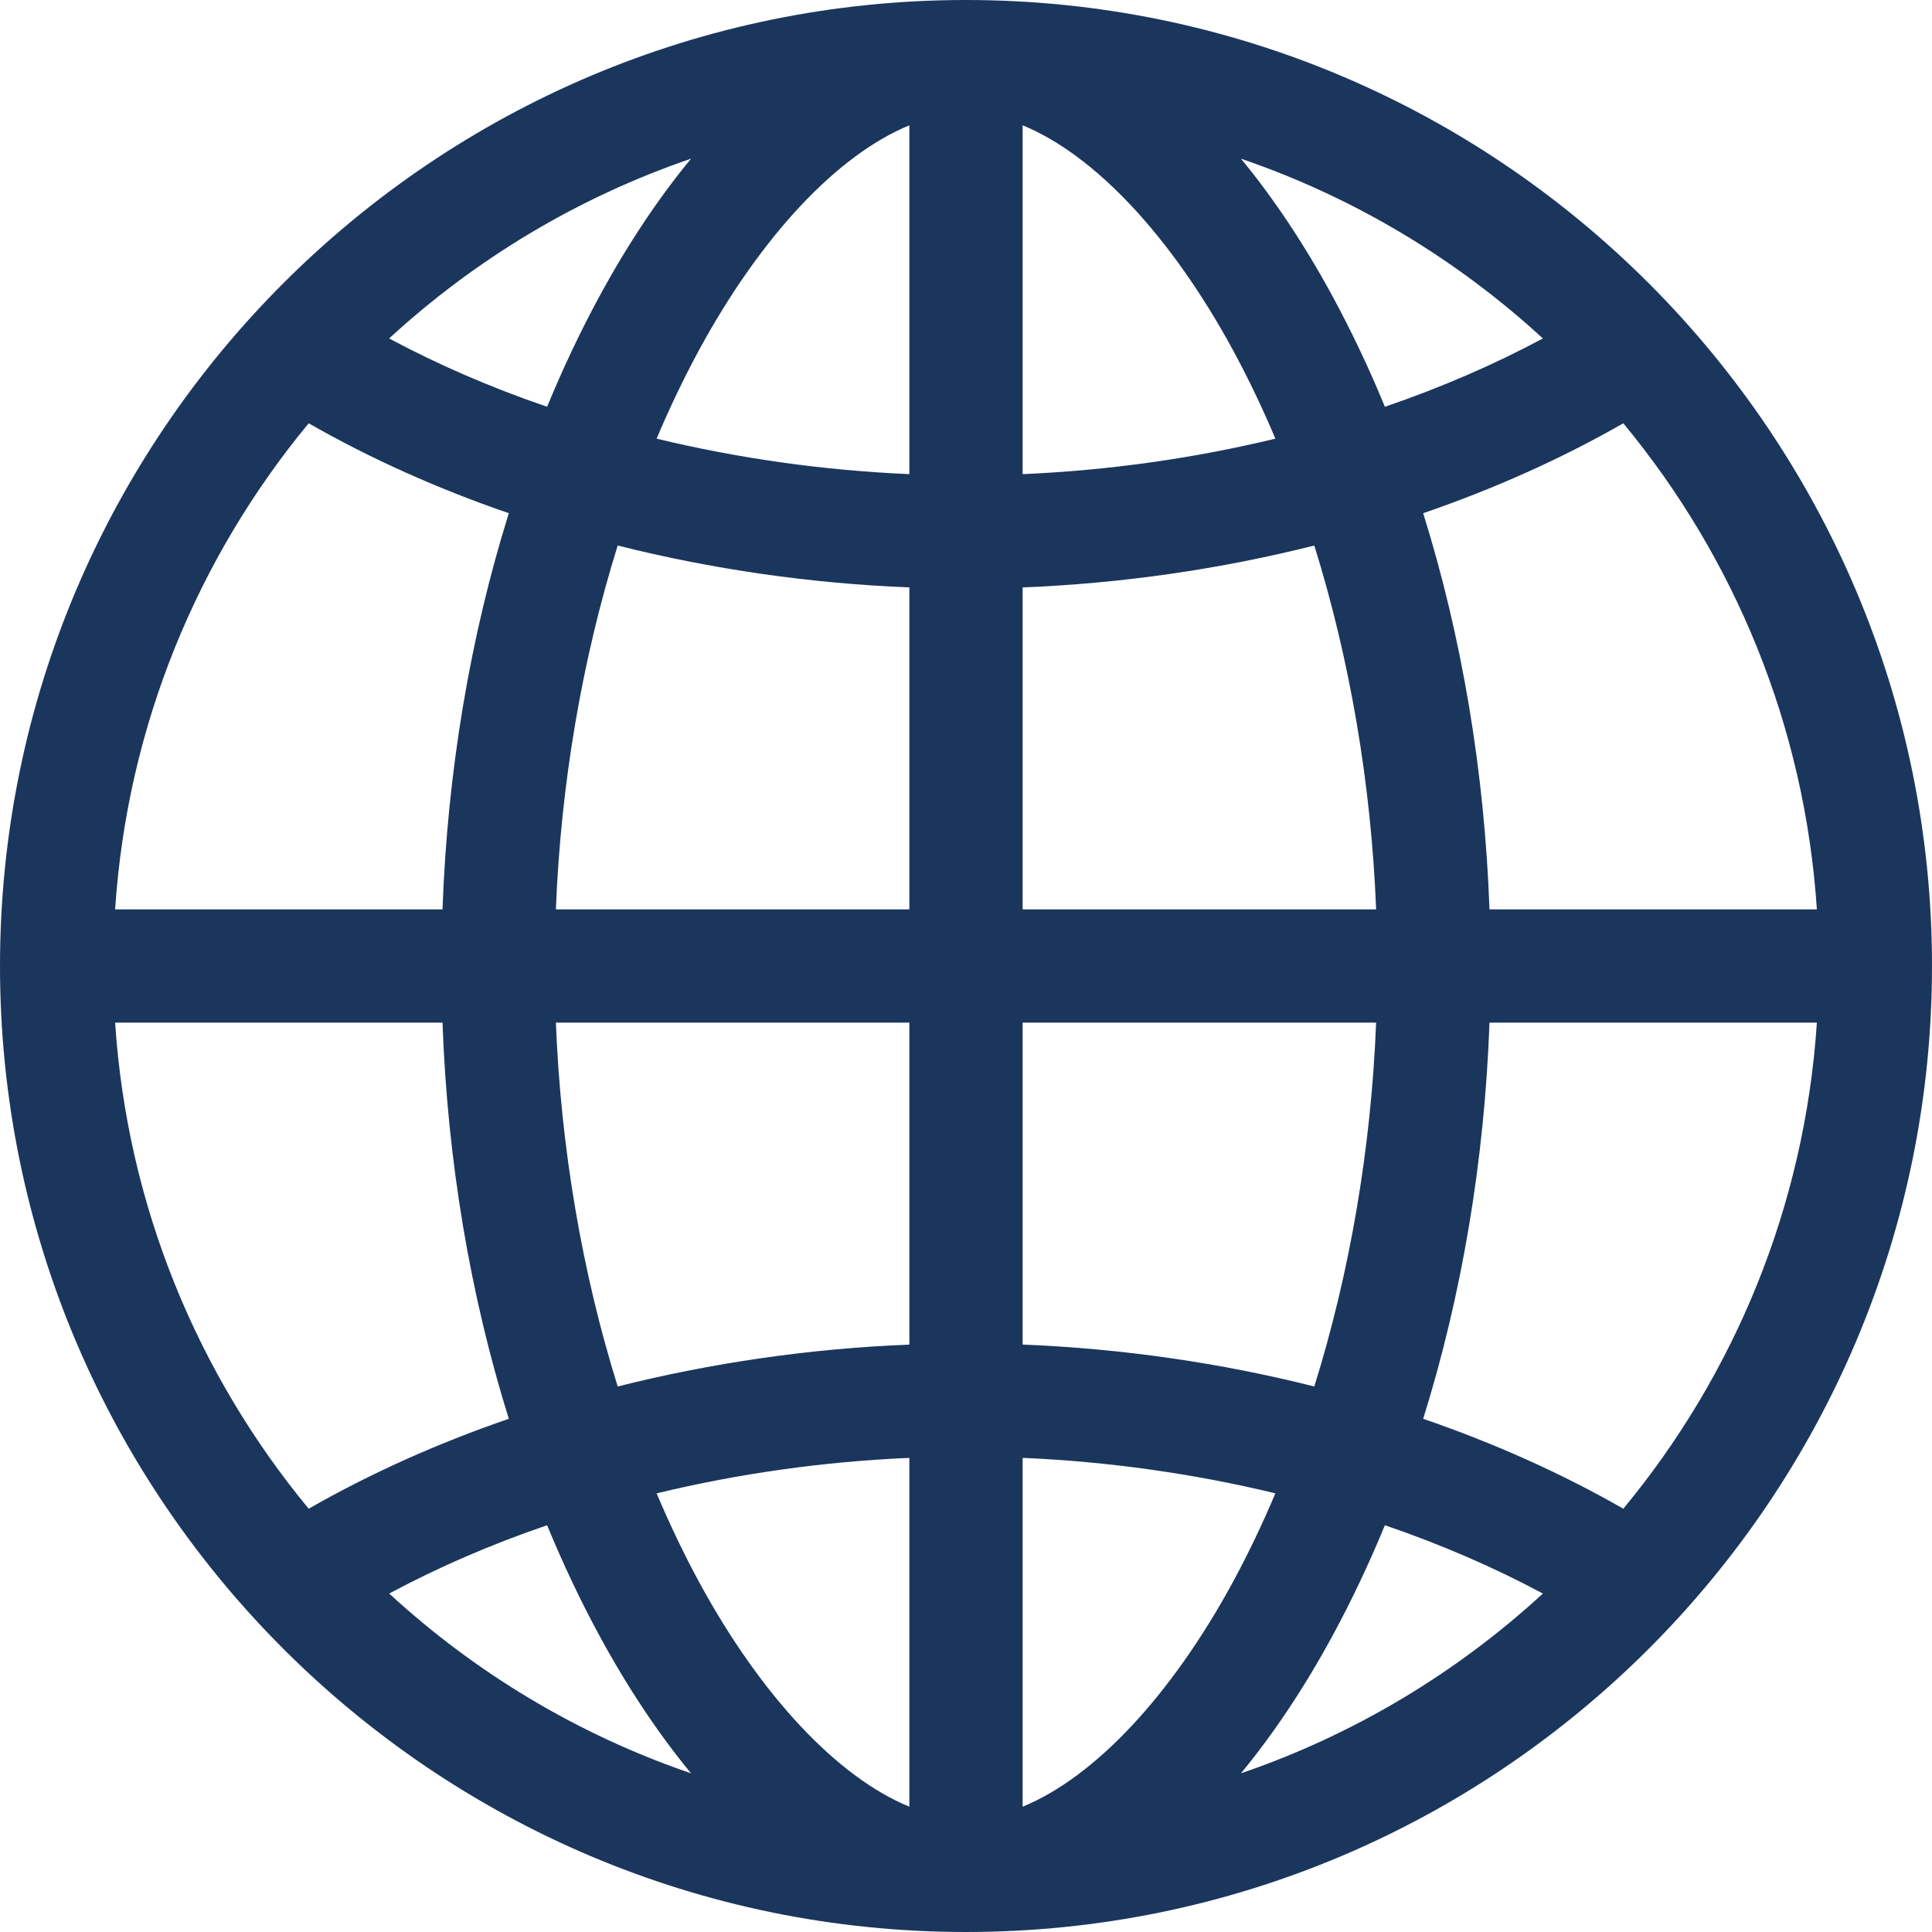 <svg width="22" height="22" viewBox="0 0 22 22" fill="none" xmlns="http://www.w3.org/2000/svg">
<path d="M11 0C4.935 0 0 4.935 0 11C0 17.066 4.935 22 11 22C17.066 22 22 17.066 22 11C22 4.935 17.066 0 11 0ZM10.355 5.399C9.375 5.357 8.404 5.219 7.477 4.995C7.625 4.644 7.786 4.308 7.959 3.988C8.67 2.679 9.542 1.76 10.355 1.427V5.399ZM10.355 6.689V10.355H6.33C6.386 8.925 6.63 7.504 7.034 6.212C8.102 6.481 9.225 6.644 10.355 6.689ZM10.355 11.645V15.311C9.225 15.356 8.102 15.519 7.034 15.788C6.63 14.496 6.386 13.075 6.33 11.645H10.355ZM10.355 16.601V20.573C9.542 20.24 8.67 19.321 7.959 18.012C7.786 17.692 7.625 17.355 7.477 17.005C8.404 16.781 9.375 16.643 10.355 16.601ZM11.645 16.601C12.625 16.643 13.596 16.781 14.523 17.005C14.375 17.355 14.214 17.692 14.041 18.012C13.33 19.321 12.458 20.24 11.645 20.573V16.601ZM11.645 15.311V11.645H15.67C15.614 13.075 15.37 14.496 14.966 15.788C13.898 15.519 12.775 15.356 11.645 15.311ZM11.645 10.355V6.689C12.775 6.644 13.898 6.481 14.966 6.212C15.37 7.504 15.614 8.925 15.67 10.355H11.645ZM11.645 5.399V1.427C12.458 1.76 13.33 2.679 14.041 3.988C14.214 4.308 14.375 4.644 14.523 4.995C13.596 5.219 12.625 5.357 11.645 5.399ZM15.174 3.374C14.851 2.779 14.5 2.254 14.131 1.807C15.419 2.247 16.587 2.951 17.569 3.854C17.009 4.154 16.405 4.415 15.77 4.632C15.59 4.195 15.391 3.774 15.174 3.374V3.374ZM6.826 3.374C6.609 3.774 6.41 4.195 6.23 4.632C5.595 4.415 4.991 4.154 4.431 3.854C5.413 2.951 6.581 2.247 7.869 1.807C7.5 2.254 7.149 2.779 6.826 3.374ZM5.794 5.844C5.354 7.251 5.095 8.786 5.039 10.355H1.311C1.449 8.261 2.254 6.345 3.515 4.82C4.215 5.221 4.982 5.565 5.794 5.844ZM5.039 11.645C5.095 13.215 5.354 14.749 5.794 16.156C4.982 16.435 4.215 16.779 3.515 17.18C2.254 15.655 1.449 13.739 1.311 11.645H5.039ZM6.23 17.368C6.41 17.805 6.609 18.226 6.826 18.626C7.149 19.221 7.5 19.746 7.869 20.193C6.581 19.753 5.413 19.049 4.432 18.146C4.991 17.846 5.595 17.585 6.23 17.368ZM15.174 18.626C15.391 18.226 15.59 17.805 15.77 17.368C16.405 17.585 17.009 17.846 17.569 18.146C16.587 19.049 15.419 19.753 14.131 20.193C14.5 19.746 14.851 19.221 15.174 18.626V18.626ZM16.206 16.156C16.646 14.749 16.905 13.214 16.961 11.645H20.689C20.551 13.739 19.747 15.655 18.485 17.18C17.785 16.779 17.018 16.435 16.206 16.156V16.156ZM16.961 10.355C16.905 8.785 16.646 7.251 16.206 5.844C17.018 5.565 17.785 5.221 18.485 4.82C19.747 6.345 20.551 8.261 20.689 10.355H16.961Z" fill="#1B365D"/>
</svg>
